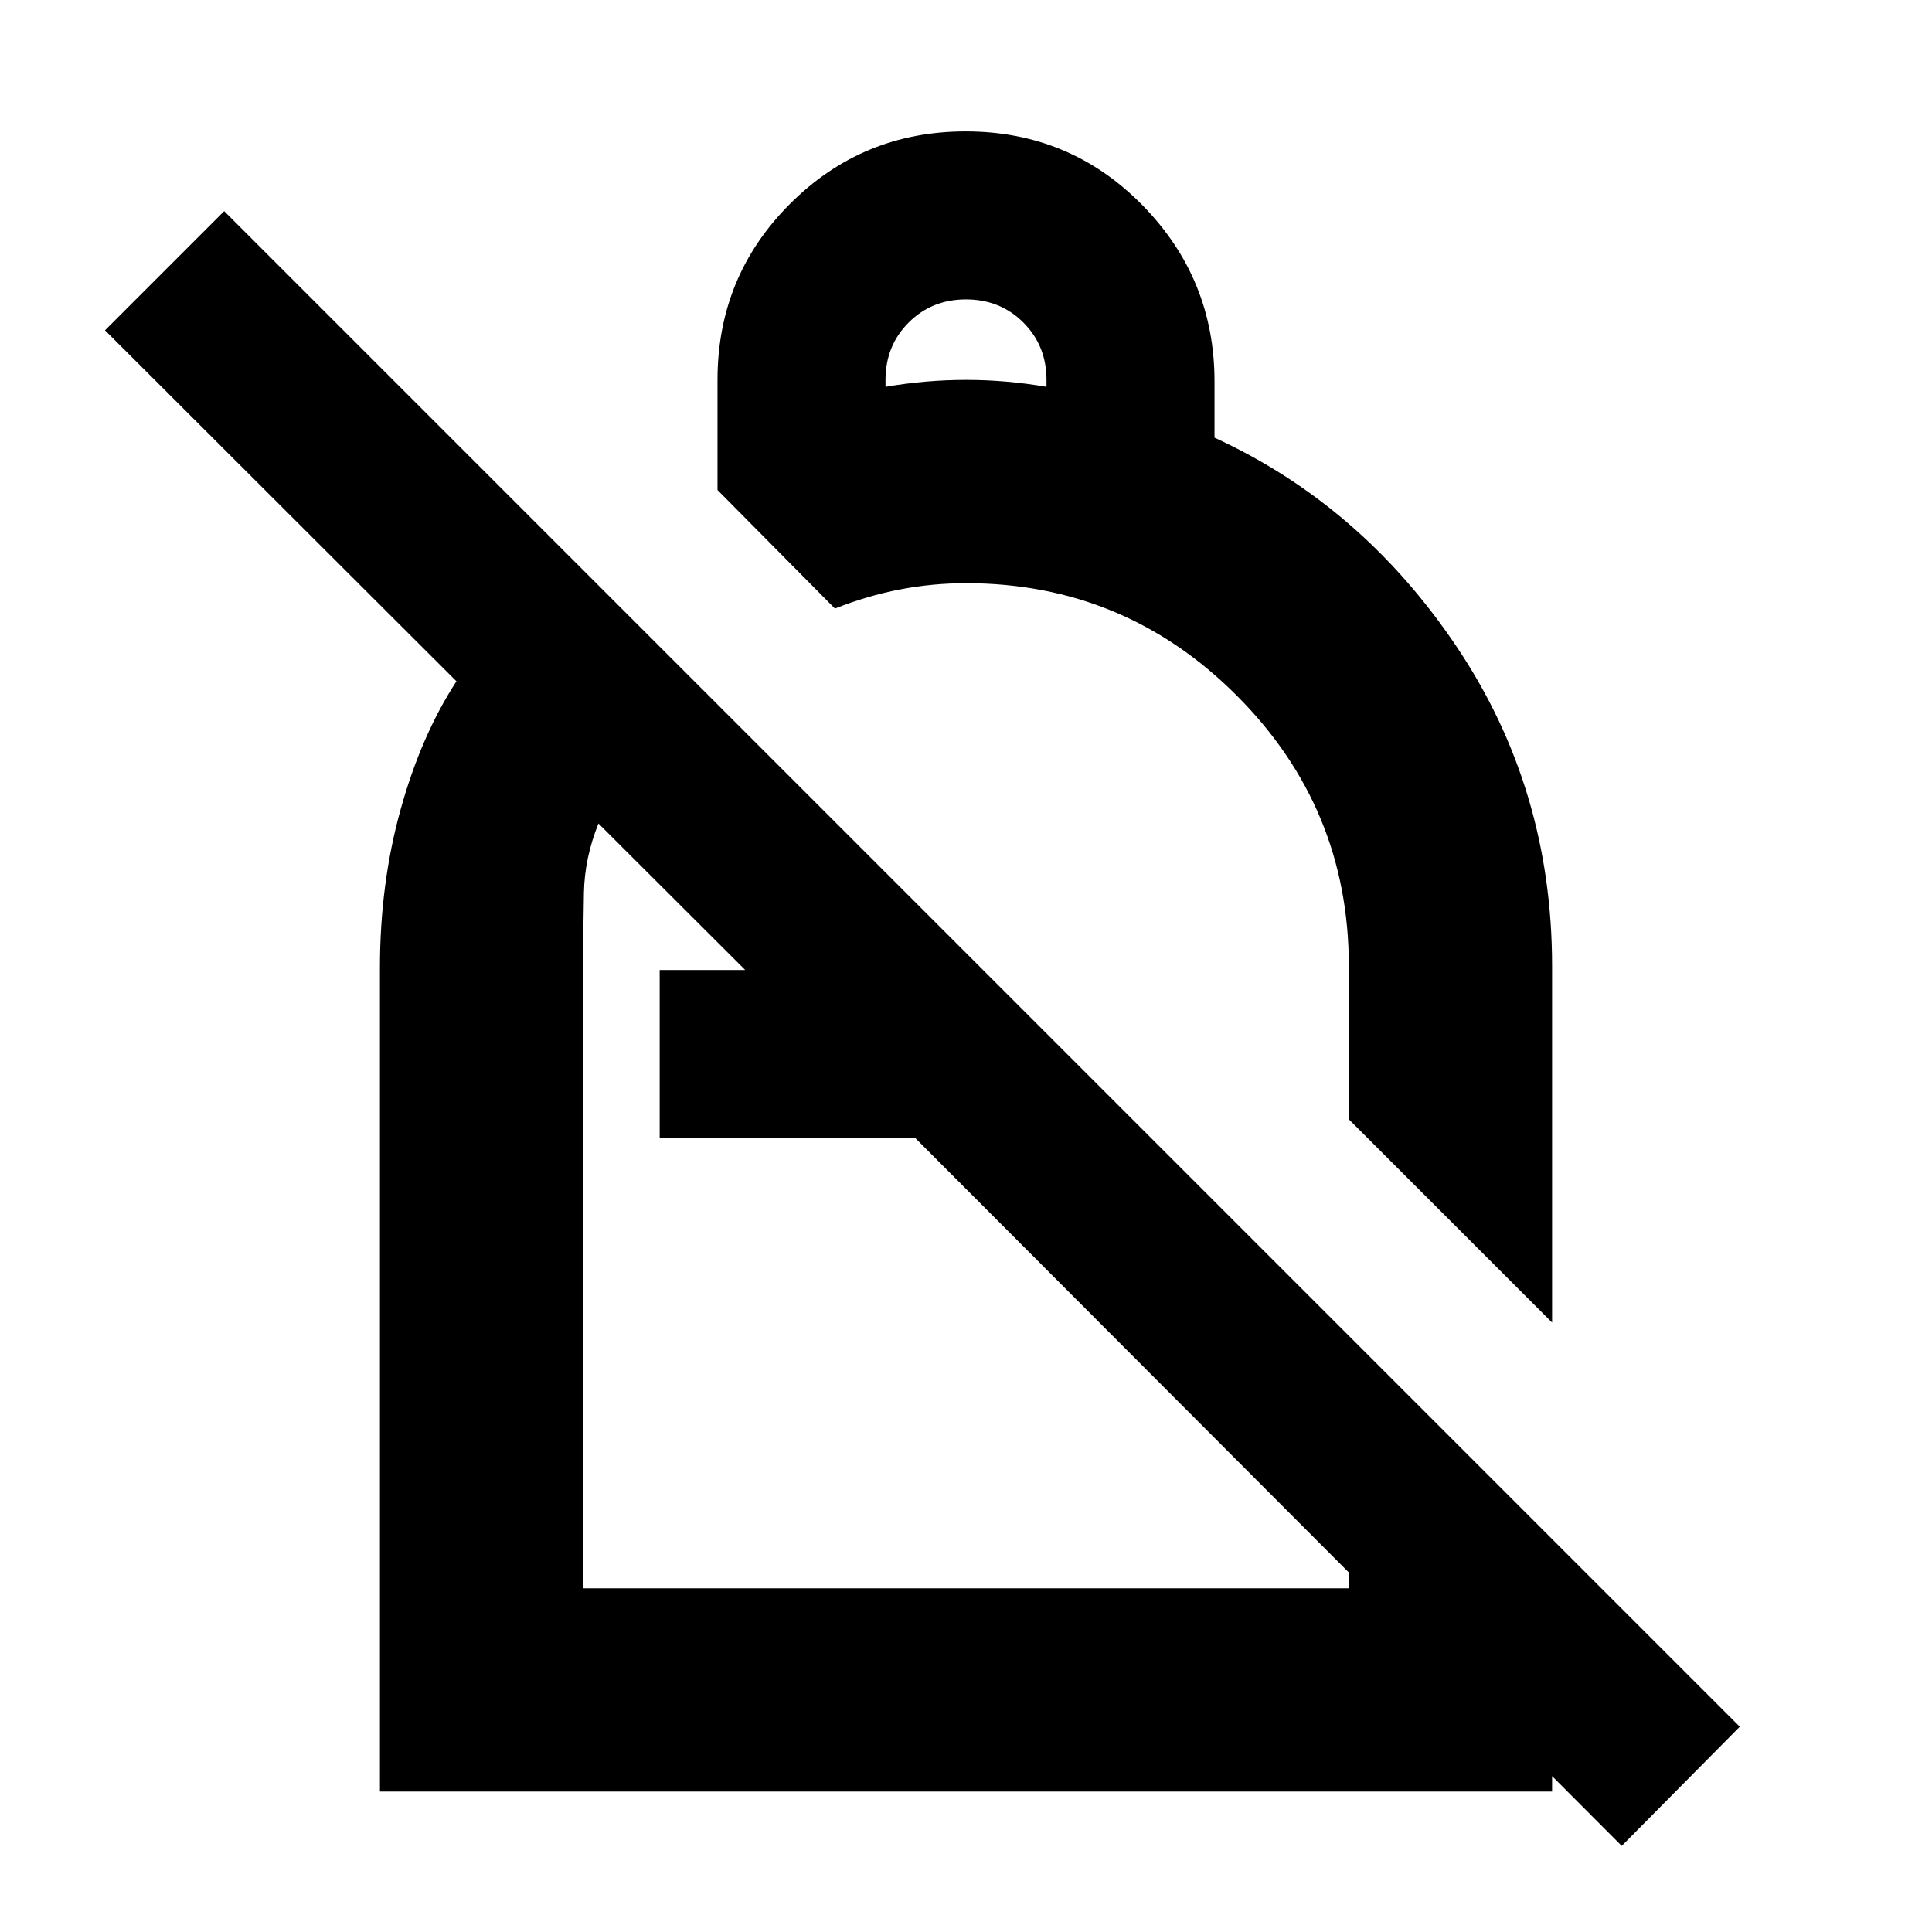 <svg xmlns="http://www.w3.org/2000/svg" height="24" viewBox="0 -960 960 960" width="24"><path d="M479.78-894.7q51.82 0 87.76 36.54 35.94 36.53 35.94 87.68v27.96q73.26 33.63 120.5 104.14 47.24 70.52 47.24 158.38v177.17l-101-101V-480q0-78.69-55.77-134.45-55.76-55.77-134.45-55.77-16.61 0-32.85 3.12-16.24 3.12-32.28 9.49l-58.35-58.91v-54.7q0-51.46 36.01-87.47t87.25-36.01Zm.22 83.48q-17 0-28.5 11.5t-11.5 28.5v3.44q10-1.72 20-2.58 10-.86 20-.86t20 .86q10 .86 20 2.58v-3.44q0-17-11.5-28.5t-28.5-11.5ZM805.83-42.78 454.78-394.52h-127V-478h42.52l-72.93-72.8q-6.87 17-7.23 34.4-.36 17.4-.36 37.4v308.22h380.44v-125.48l101 101v125.48H188.78V-479q0-41.72 10.23-78.61t27.79-63.86L52.17-795.87l59.22-59.22L864.48-102l-58.65 59.22Zm-263-494.24Zm-88.05 142.5Zm22.96 33.19Z"/></svg>